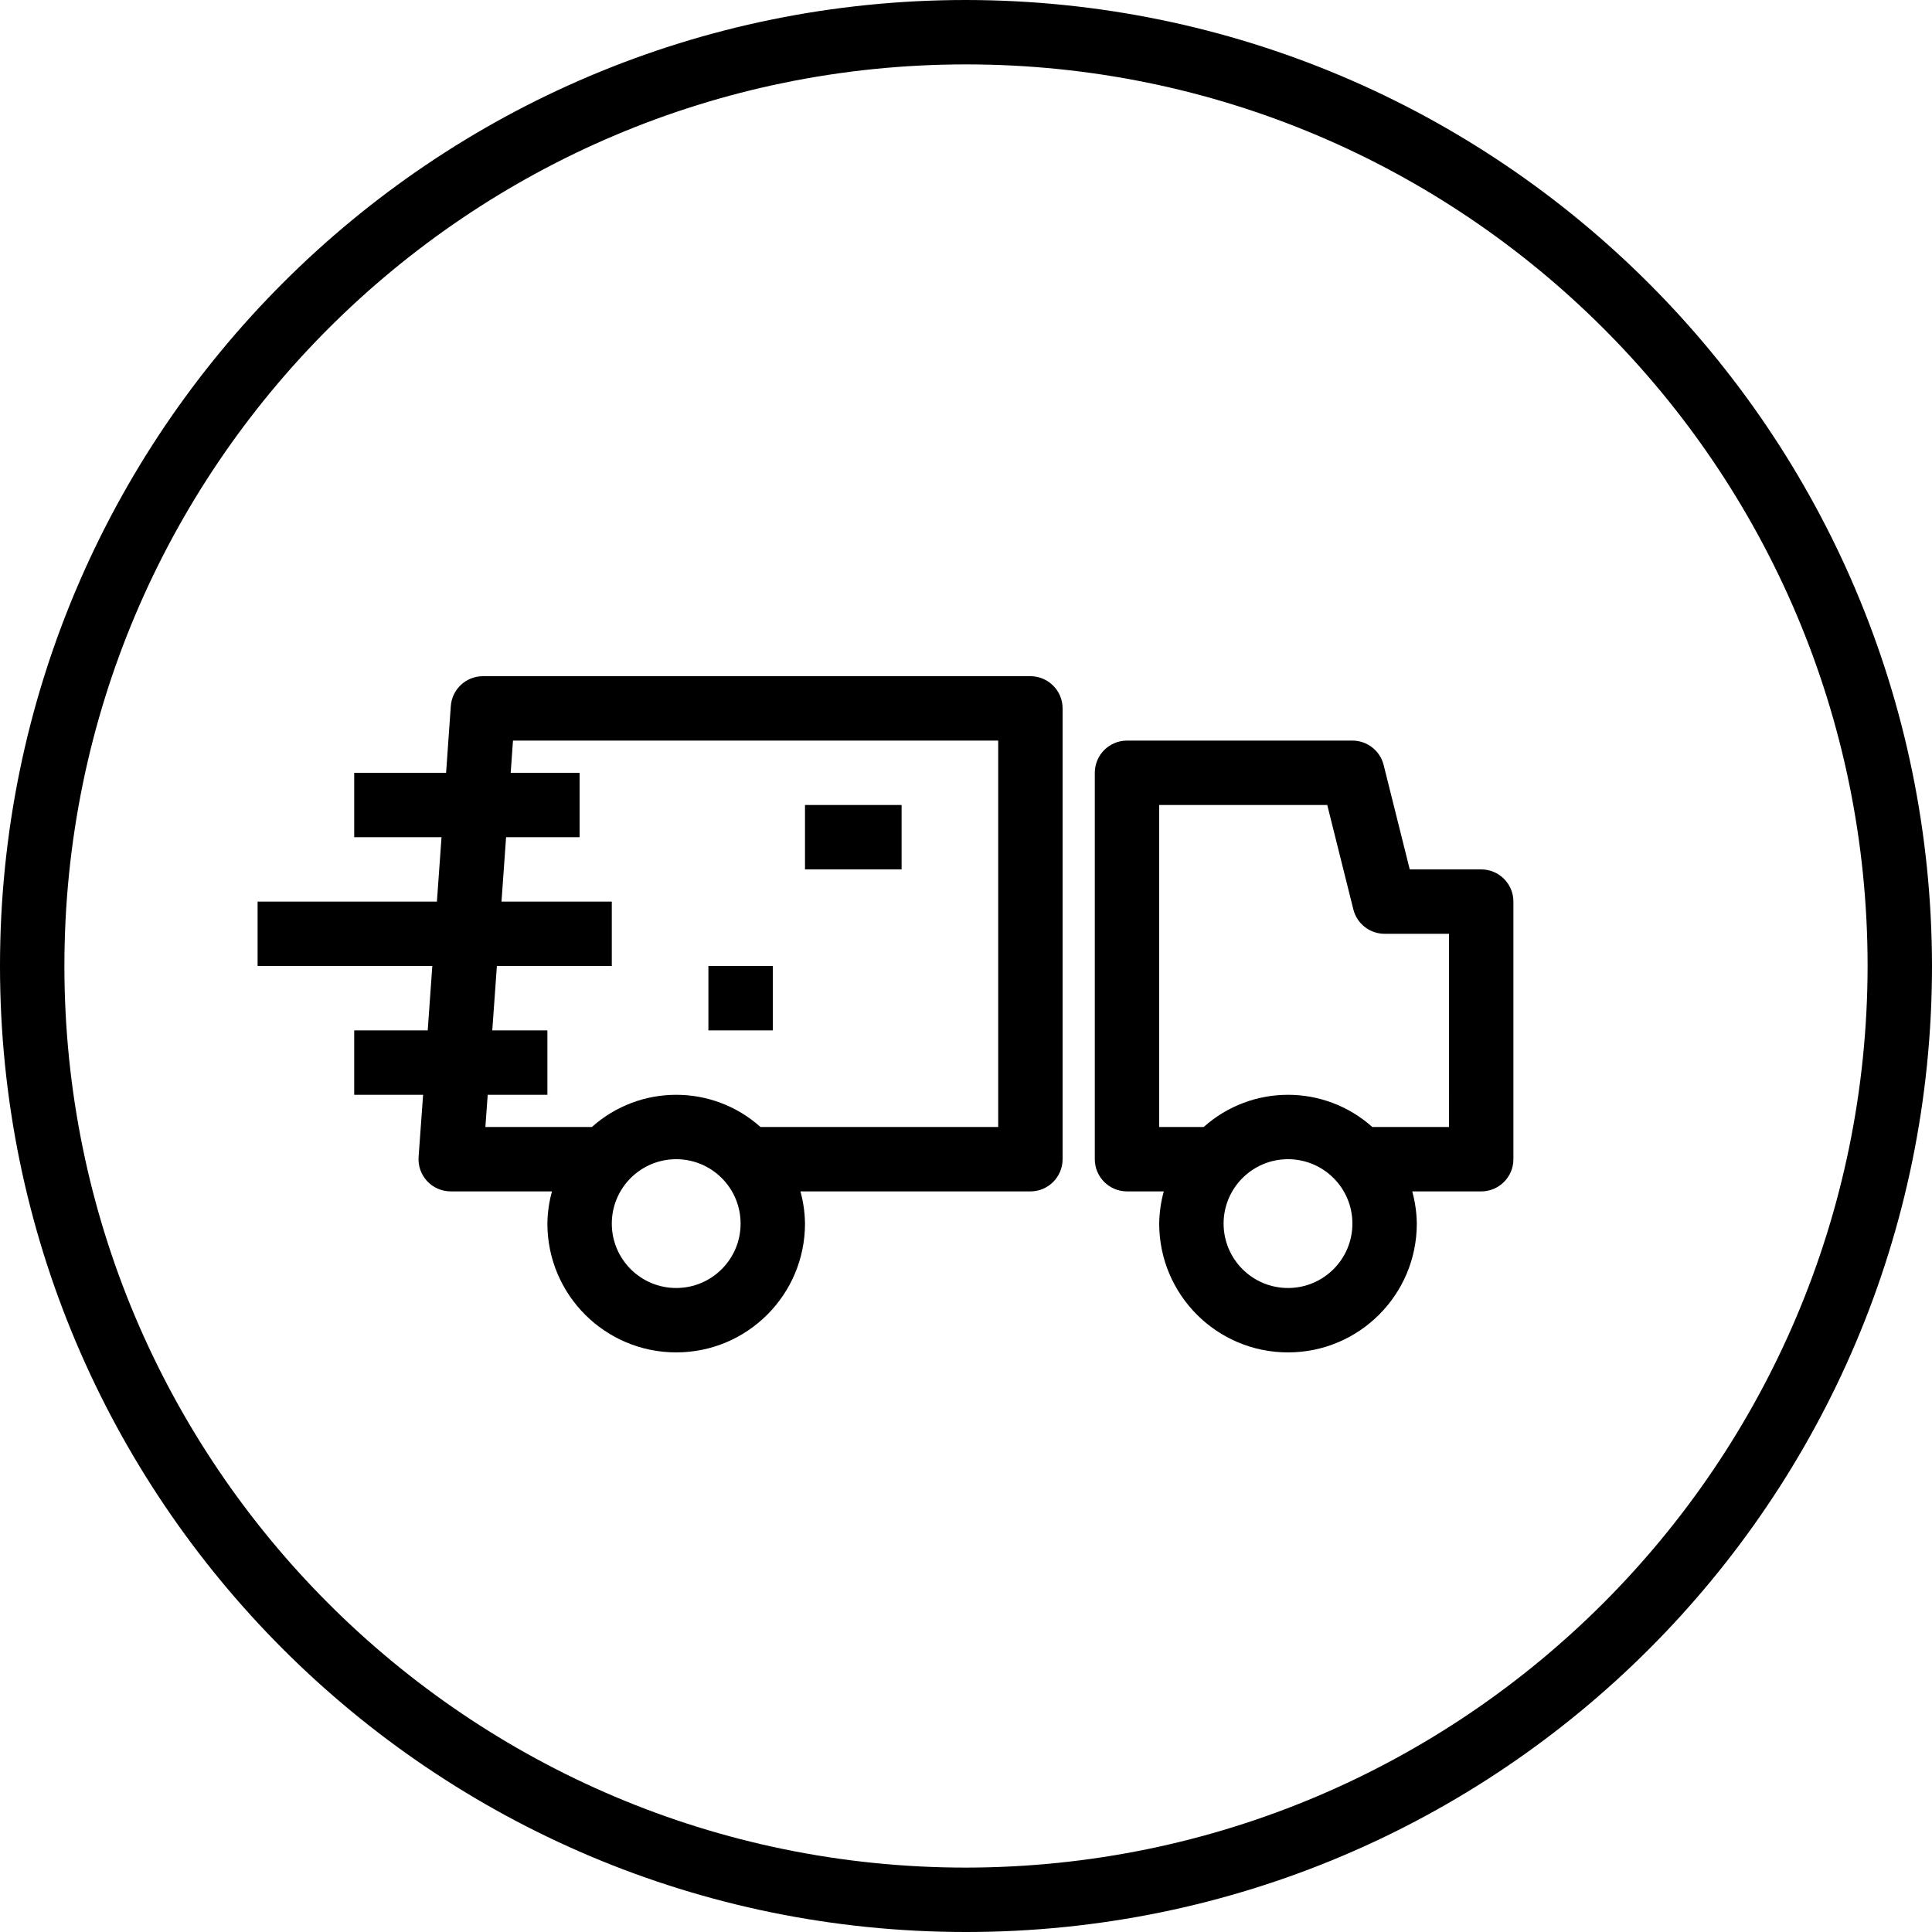 <svg height="480pt" viewBox="0 0 480 480" width="480pt" xmlns="http://www.w3.org/2000/svg"><path d="m240 0c-132.547 0-240 107.453-240 240s107.453 240 240 240 240-107.453 240-240c-.148-132.484-107.516-239.852-240-240zm0 464c-123.711 0-224-100.289-224-224s100.289-224 224-224 224 100.289 224 224c-.141 123.652-100.348 223.859-224 224zm0 0"/><path d="m256 168h-136c-4.207-.012-7.703 3.238-8 7.434l-1.168 16.566h-22.832v16h21.695l-1.145 16h-44.551v16h43.406l-1.141 16h-18.266v16h17.121l-1.121 15.434c-.156 2.215.613 4.402 2.133 6.027 1.516 1.625 3.645 2.543 5.867 2.539h25.137c-.723 2.605-1.102 5.297-1.137 8 0 17.672 14.328 32 32 32s32-14.328 32-32c-.035-2.703-.414-5.395-1.137-8h57.137c4.418 0 8-3.582 8-8v-112c0-4.418-3.582-8-8-8zm-88 152c-8.836 0-16-7.164-16-16s7.164-16 16-16 16 7.164 16 16-7.164 16-16 16zm80-40h-59.055c-11.926-10.668-29.965-10.668-41.891 0h-26.461l.574-8h14.832v-16h-13.695l1.145-16h28.551v-16h-27.406l1.141-16h18.266v-16h-17.121l.57-8h120.551zm0 0"/><path d="m368 216h-17.754l-6.484-25.938c-.891-3.562-4.09-6.062-7.762-6.062h-56c-4.418 0-8 3.582-8 8v96c0 4.418 3.582 8 8 8h9.137c-.723 2.605-1.102 5.297-1.137 8 0 17.672 14.328 32 32 32s32-14.328 32-32c-.035-2.703-.414-5.395-1.137-8h17.137c4.418 0 8-3.582 8-8v-64c0-4.418-3.582-8-8-8zm-48 104c-8.836 0-16-7.164-16-16s7.164-16 16-16 16 7.164 16 16-7.164 16-16 16zm40-40h-19.055c-11.926-10.668-29.965-10.668-41.891 0h-11.055v-80h41.754l6.484 25.938c.891 3.562 4.09 6.062 7.762 6.062h16zm0 0"/><path d="m200 200h24v16h-24zm0 0"/><path d="m176 240h16v16h-16zm0 0"/></svg>